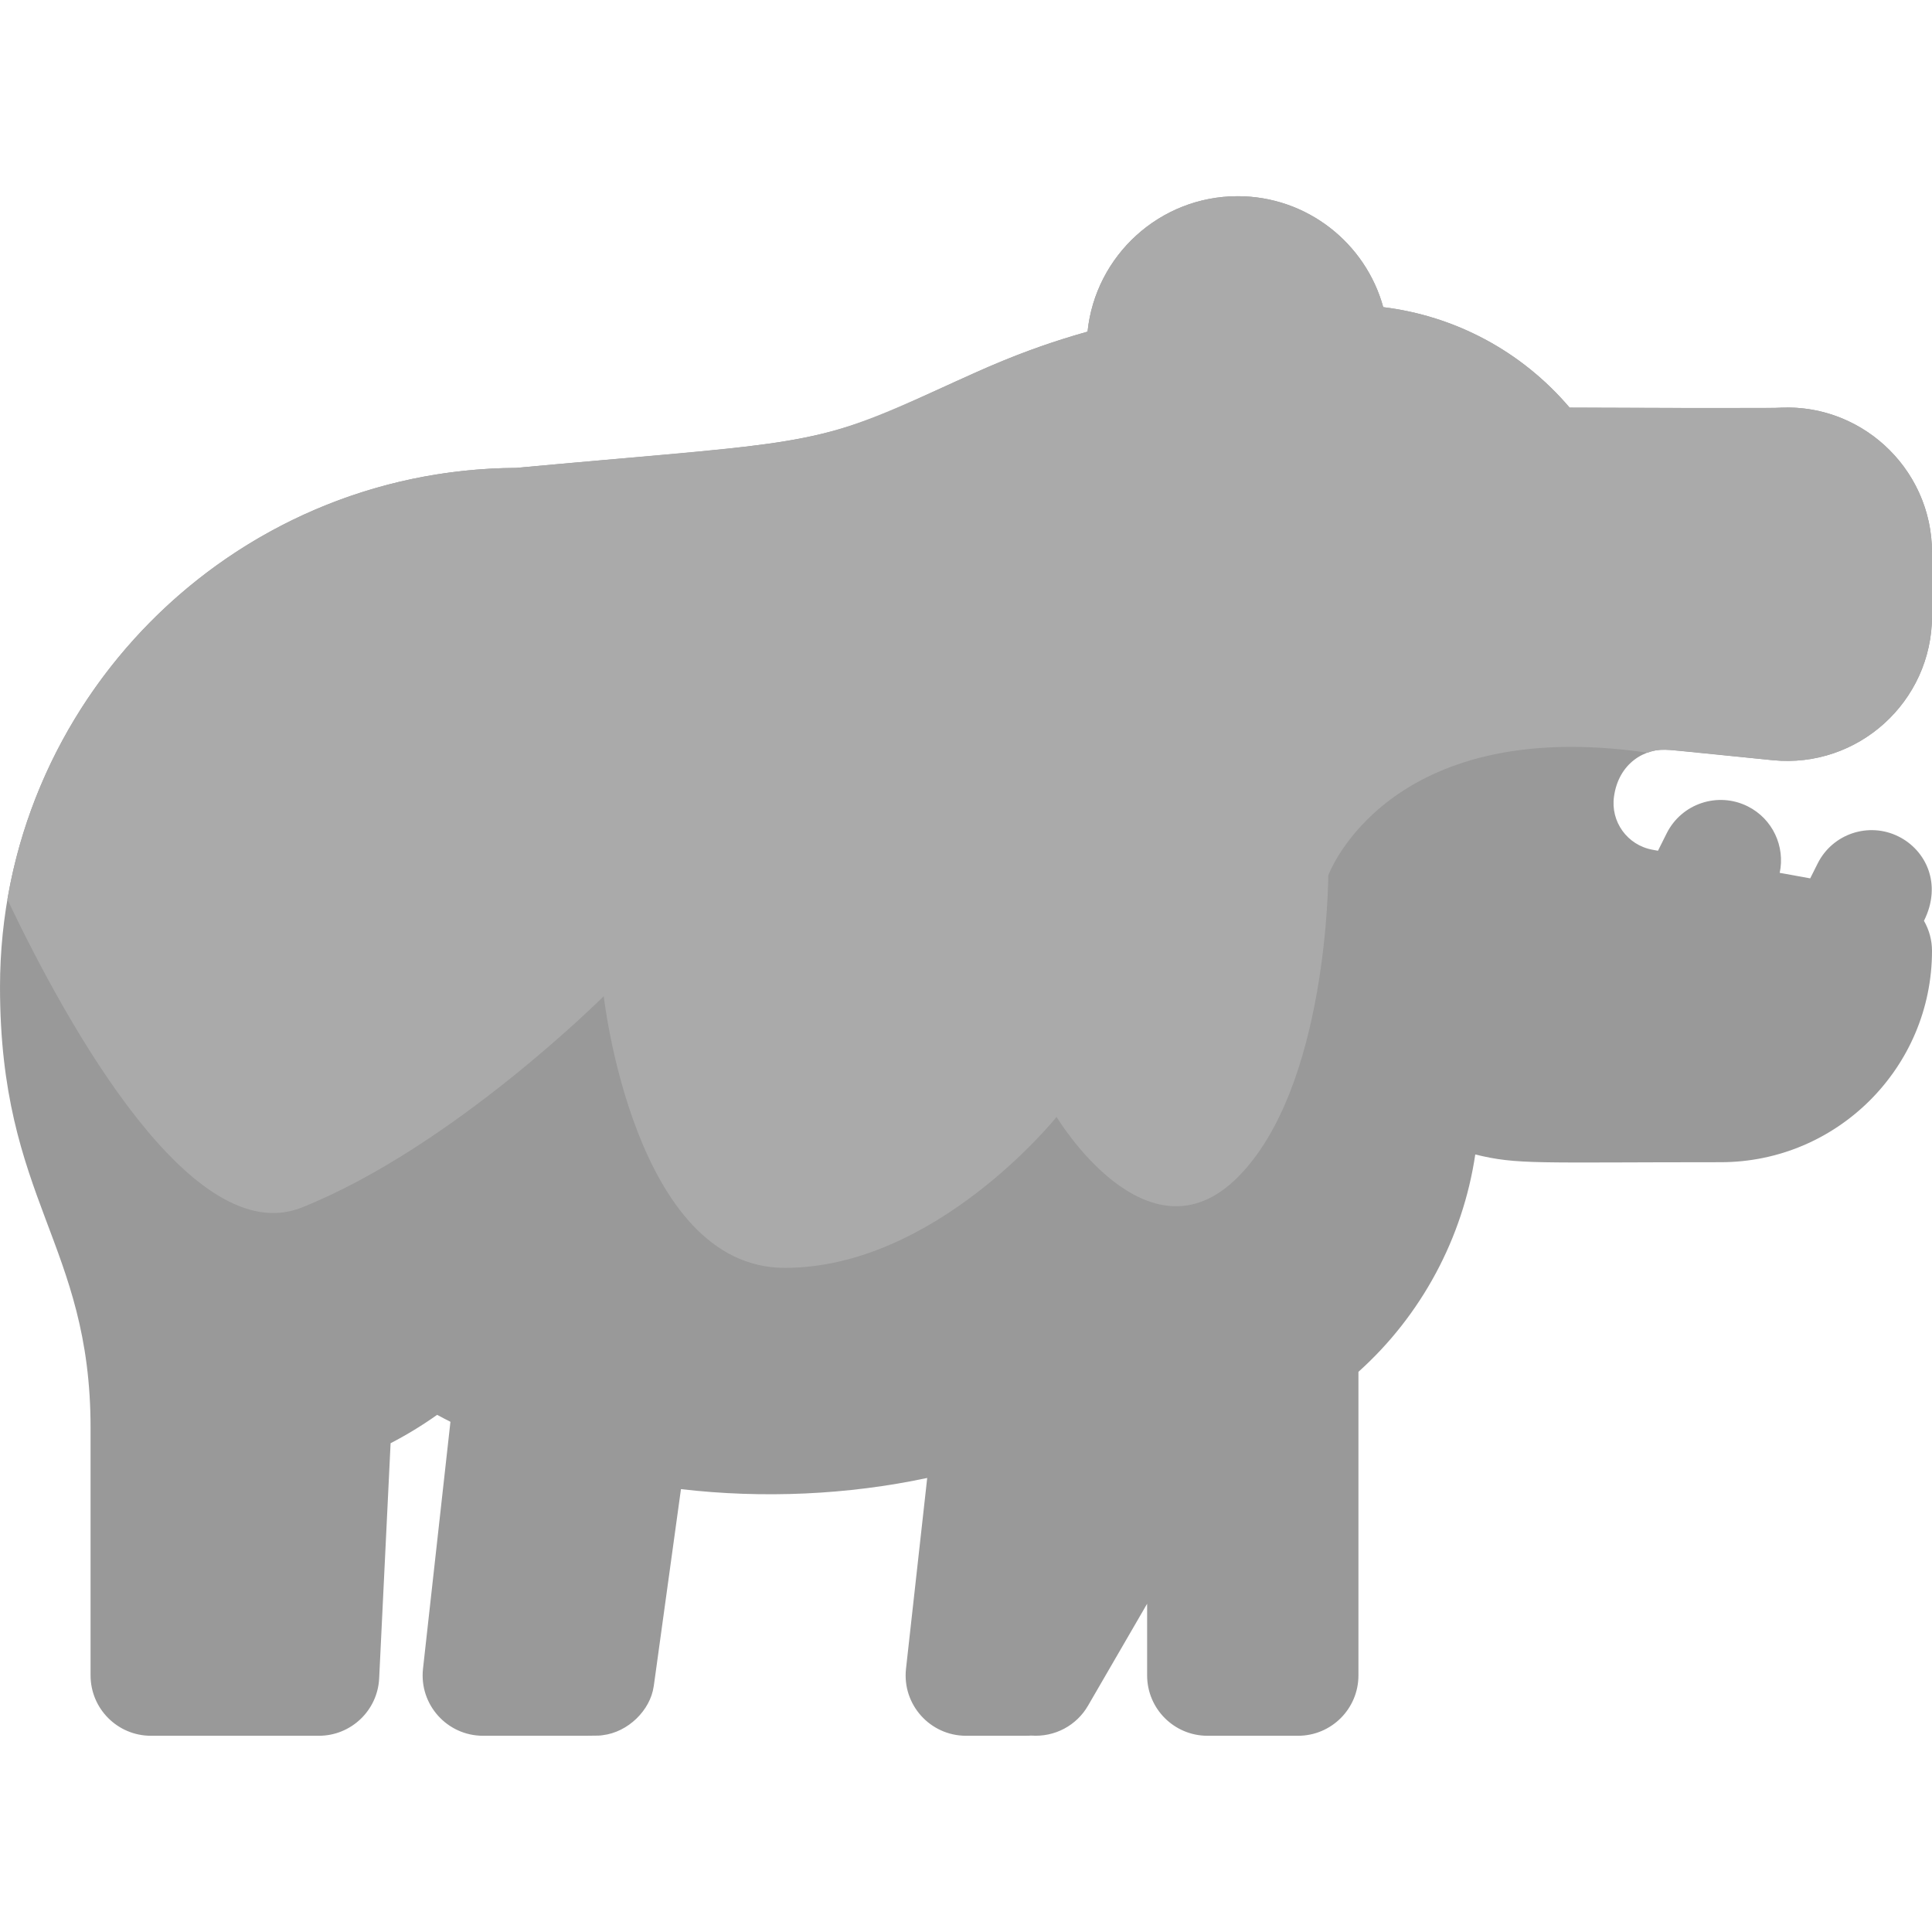 <svg id="Layer_1" enable-background="new 0 0 512 512" height="512" viewBox="0 0 512 512" width="512" xmlns="http://www.w3.org/2000/svg"><path d="m427.73 211.057c-.96 6.7 3.52 12.91 10.19 14.13l1.46.27 2.31-4.62c3.95-7.9 13.56-11.1 21.47-7.15 6.65 3.33 9.96 10.67 8.48 17.63.1 0-.098-.02 8.08 1.46l1.97-3.93c3.95-7.91 13.56-11.11 21.46-7.16 7.22 3.606 11.603 12.573 6.72 22.34 1.36 2.36 2.13 5.09 2.13 7.97 0 30.88-25.12 56-56 56-49.014 0-53.807.707-65.04-2.05-3.28 22.1-14.26 42.62-30.96 57.6v80.45c0 8.84-7.16 16-16 16h-24c-8.84 0-16-7.16-16-16v-18.99l-15.66 27.01c-3.03 5.241-8.793 8.391-15.09 7.93-.958.07.158.05-17.25.05-9.486 0-16.952-8.239-15.9-17.77l5.62-50.55c-21.063 4.48-43.509 5.492-65.26 2.96-7.716 55.914-7.167 51.984-7.23 52.3-.899 6.293-6.776 12.116-13.53 12.91-1.404.201-.157.15-31.7.15-9.486 0-16.952-8.239-15.9-17.77l7.27-65.44c-1.19-.59-2.37-1.21-3.53-1.84-3.91 2.78-8.02 5.29-12.33 7.52l-3.03 62.31c-.41 8.52-7.45 15.22-15.98 15.22h-44.5c-8.84 0-16-7.16-16-16v-65.54c0-49.096-24-60.164-24-116.92 0-75.345 61.061-137.126 136.78-137.54 64.428-5.955 77.735-5.259 103.4-16.93 19.199-8.733 29.701-14.018 48.03-19.18 2.07-20.14 19.12-35.89 39.79-35.89 18.39 0 33.92 12.47 38.57 29.4 18.81 2.307 36.505 11.486 49.39 26.63 57.452.204 53.196.215 54.06.14 22.373-2.138 41.98 15.583 41.98 38.24v16.83c0 22.696-19.637 40.484-42.23 38.22l-27.28-2.73c-6.637-.673-13.55 3.623-14.76 12.33z" fill="#999"/><path d="m512 146.407v16.83c0 22.696-19.637 40.484-42.23 38.22-28.764-2.878-29.356-3.397-33.2-1.99-69.08-10.06-84.57 32.53-84.57 32.53s0 56-24 80-48-16-48-16-32 40-72 40-48-72-48-72-40 40-80 56c-28.86 11.55-61.89-47.73-78.04-81.62 10.99-64.61 67.21-114.01 134.82-114.38 84.604-7.82 76.42-4.658 121.67-25.24 9.6-4.36 19.57-8 29.76-10.87 2.07-20.14 19.12-35.89 39.79-35.89 18.39 0 33.92 12.47 38.57 29.4 18.81 2.307 36.505 11.486 49.39 26.63 60.612.216 57.611-.03 57.63-.03 21.18 0 38.41 17.23 38.41 38.41z" fill="#aaa"/></svg>